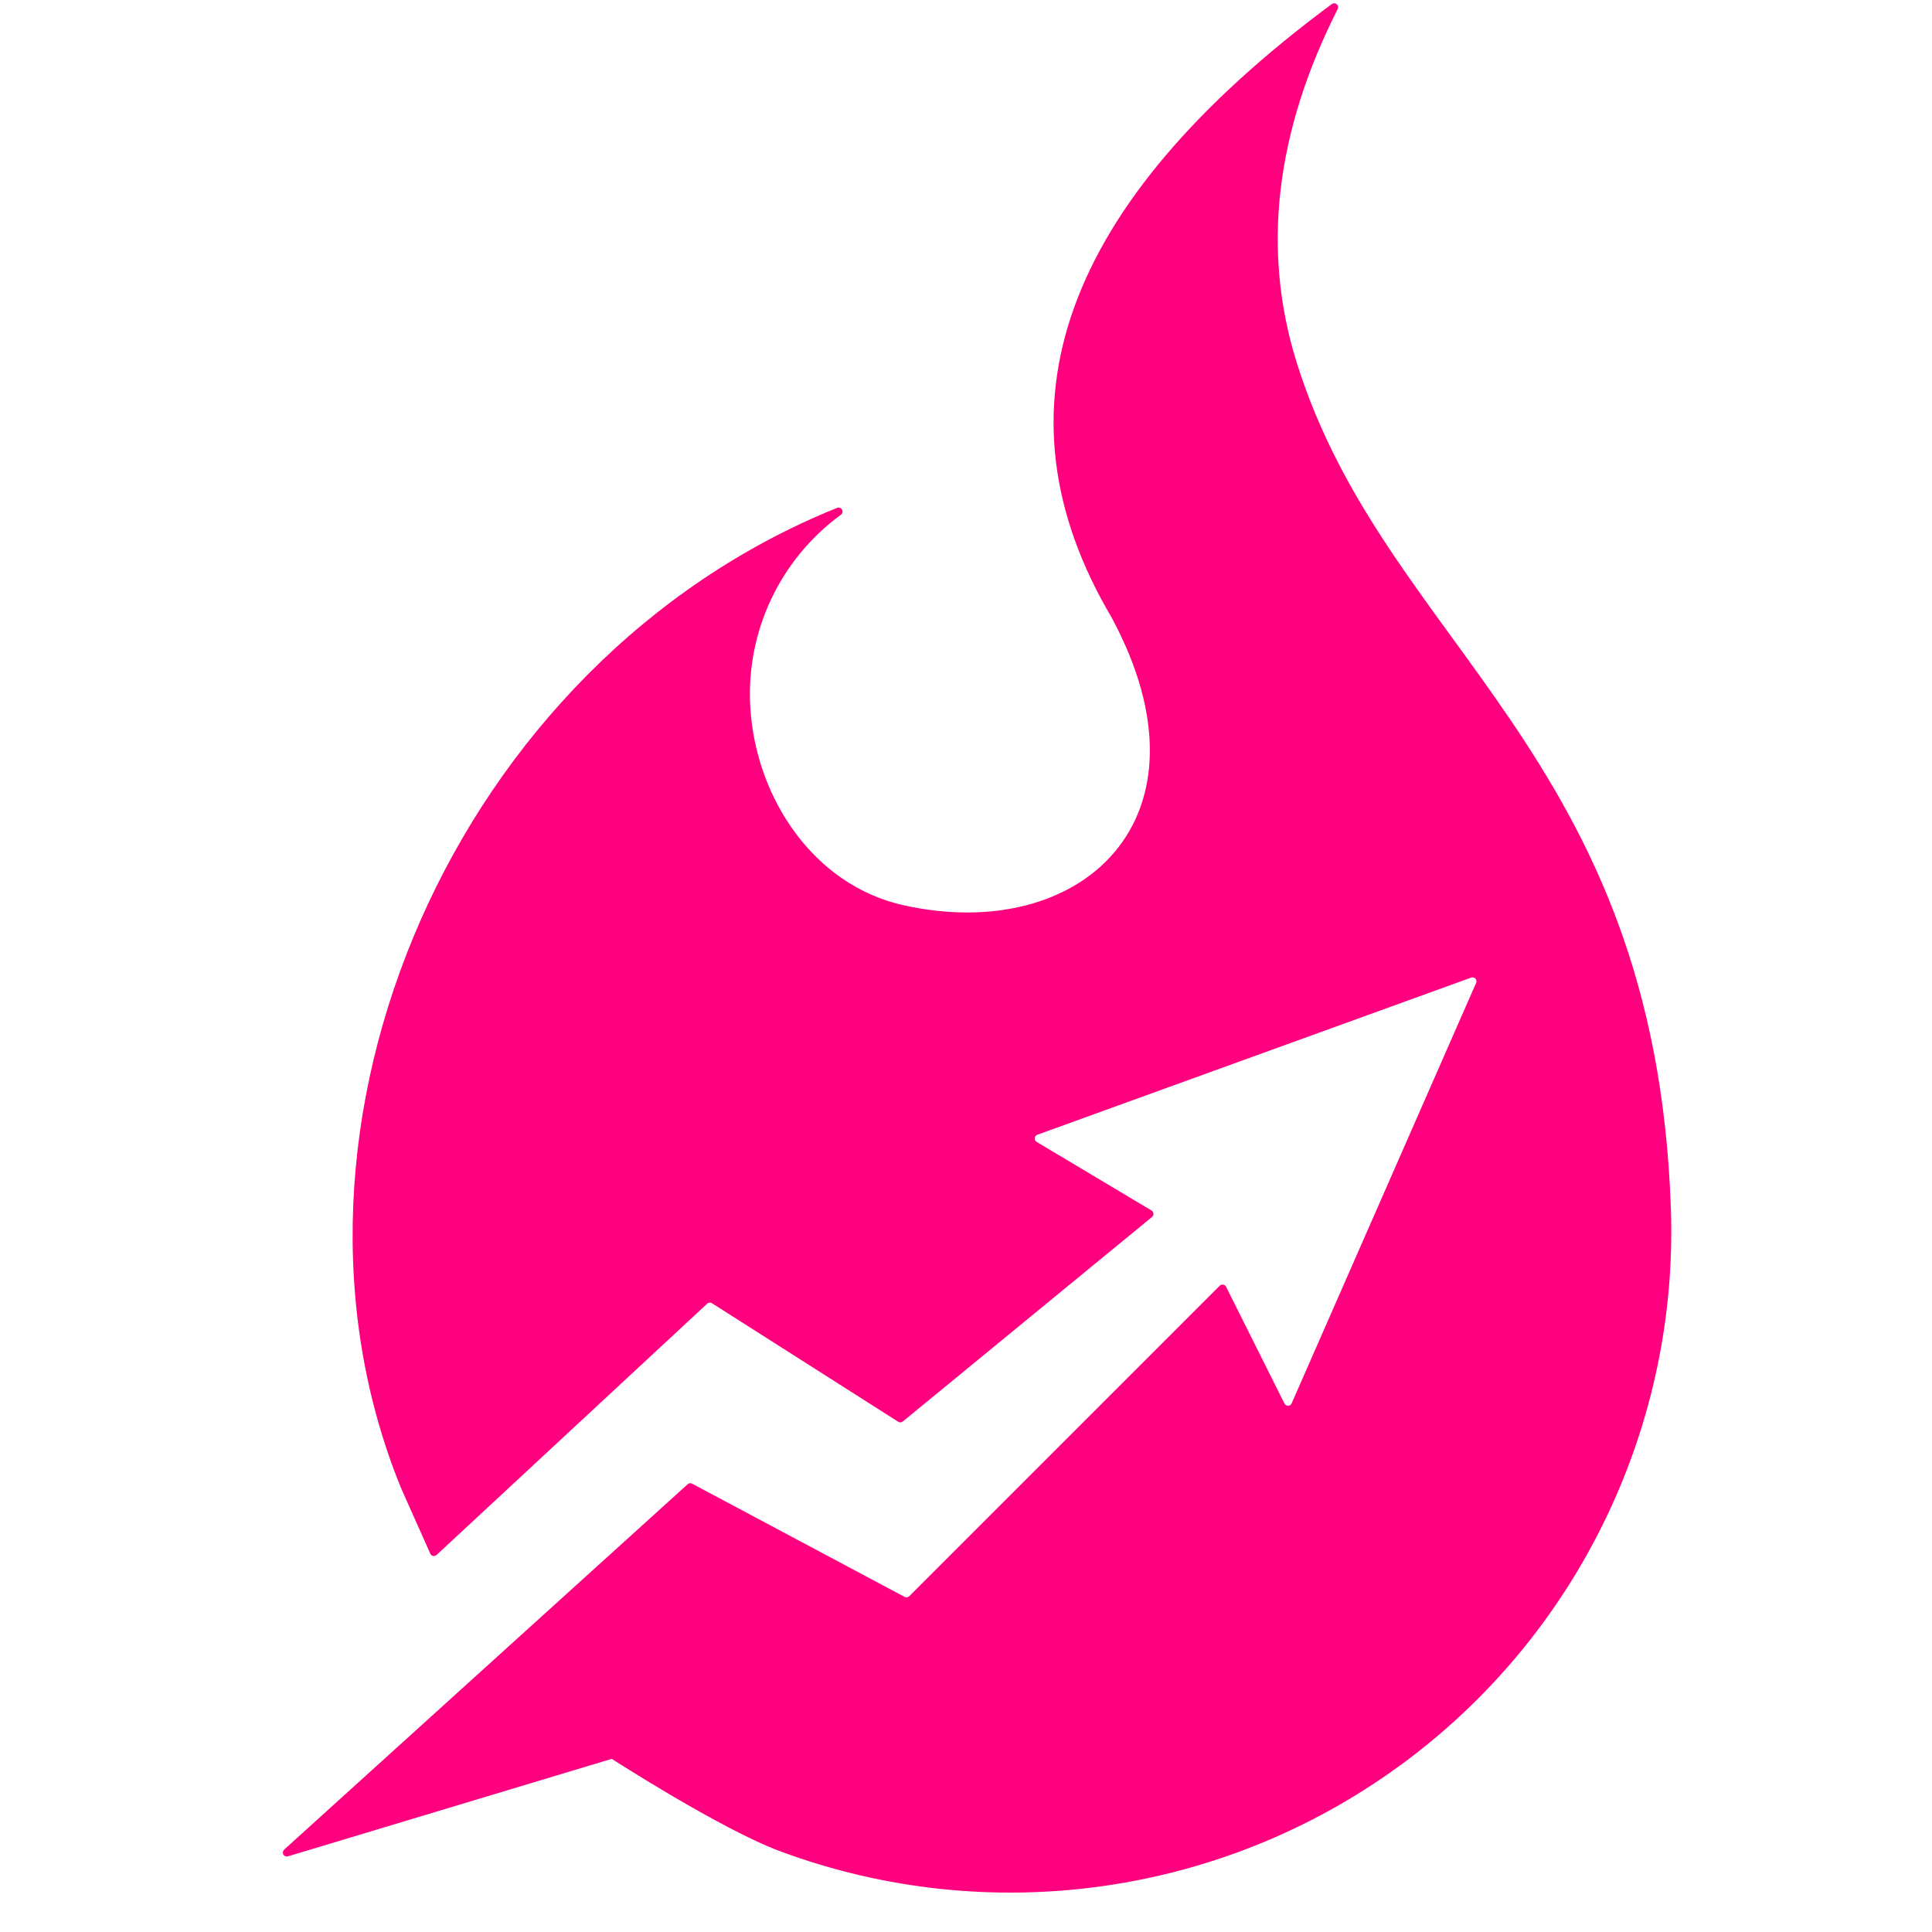 <svg xmlns="http://www.w3.org/2000/svg" xmlns:xlink="http://www.w3.org/1999/xlink" width="1024" zoomAndPan="magnify" viewBox="0 0 768 768" height="1024" preserveAspectRatio="xMidYMid meet" version="1.0"><path fill="#ff007f" d="M 664.211 480.664 C 667.105 566.07 628.258 647.617 560.082 699.168 C 487.914 753.738 393.453 766.934 309.93 735.832 C 286.445 727.086 243.18 699.168 243.18 699.168 L 114.457 737.926 C 113.742 738.141 113 737.844 112.633 737.195 C 112.27 736.547 112.398 735.754 112.949 735.254 L 273.348 590.012 C 273.848 589.559 274.543 589.473 275.141 589.789 L 359.594 634.785 C 360.211 635.117 360.945 635.008 361.445 634.512 L 484.863 511.09 C 485.23 510.723 485.711 510.566 486.227 510.652 C 486.742 510.734 487.148 511.031 487.383 511.5 L 510.598 557.934 C 510.879 558.492 511.422 558.82 512.043 558.805 C 512.668 558.789 513.195 558.438 513.445 557.863 L 586.781 390.719 C 587.039 390.129 586.93 389.484 586.488 389.016 C 586.047 388.547 585.41 388.391 584.805 388.609 L 412.348 451.086 C 411.766 451.297 411.379 451.793 411.32 452.414 C 411.262 453.035 411.543 453.594 412.078 453.914 L 457.758 481.199 C 458.211 481.473 458.48 481.906 458.52 482.434 C 458.559 482.961 458.355 483.43 457.949 483.766 L 358.895 565.055 C 358.359 565.492 357.637 565.539 357.055 565.168 L 283.027 518.062 C 282.418 517.672 281.648 517.742 281.113 518.234 L 173.555 618.113 C 173.168 618.469 172.684 618.609 172.168 618.5 C 171.656 618.398 171.262 618.078 171.047 617.602 L 159.535 591.809 C 159.527 591.793 159.523 591.781 159.516 591.766 C 100.723 448.133 180.918 263.055 332.75 201.895 C 333.48 201.598 334.305 201.887 334.699 202.57 C 335.102 203.27 334.918 204.148 334.266 204.625 C 310.309 222.137 296.41 250.883 298.262 281.262 C 300.469 317.41 323.613 351.859 358.949 359.797 C 429.512 375.652 485.059 325.746 441.922 245.531 C 441.91 245.512 441.902 245.496 441.891 245.477 C 392.816 162.512 421.996 81.223 529.426 1.605 C 530.016 1.168 530.809 1.191 531.375 1.664 C 531.938 2.141 532.098 2.918 531.766 3.578 C 507.027 52.449 501.535 99.098 515.281 143.523 C 550.375 256.945 658.039 298.691 664.211 480.664 Z M 664.211 480.664 " fill-opacity="1" fill-rule="evenodd"/></svg>